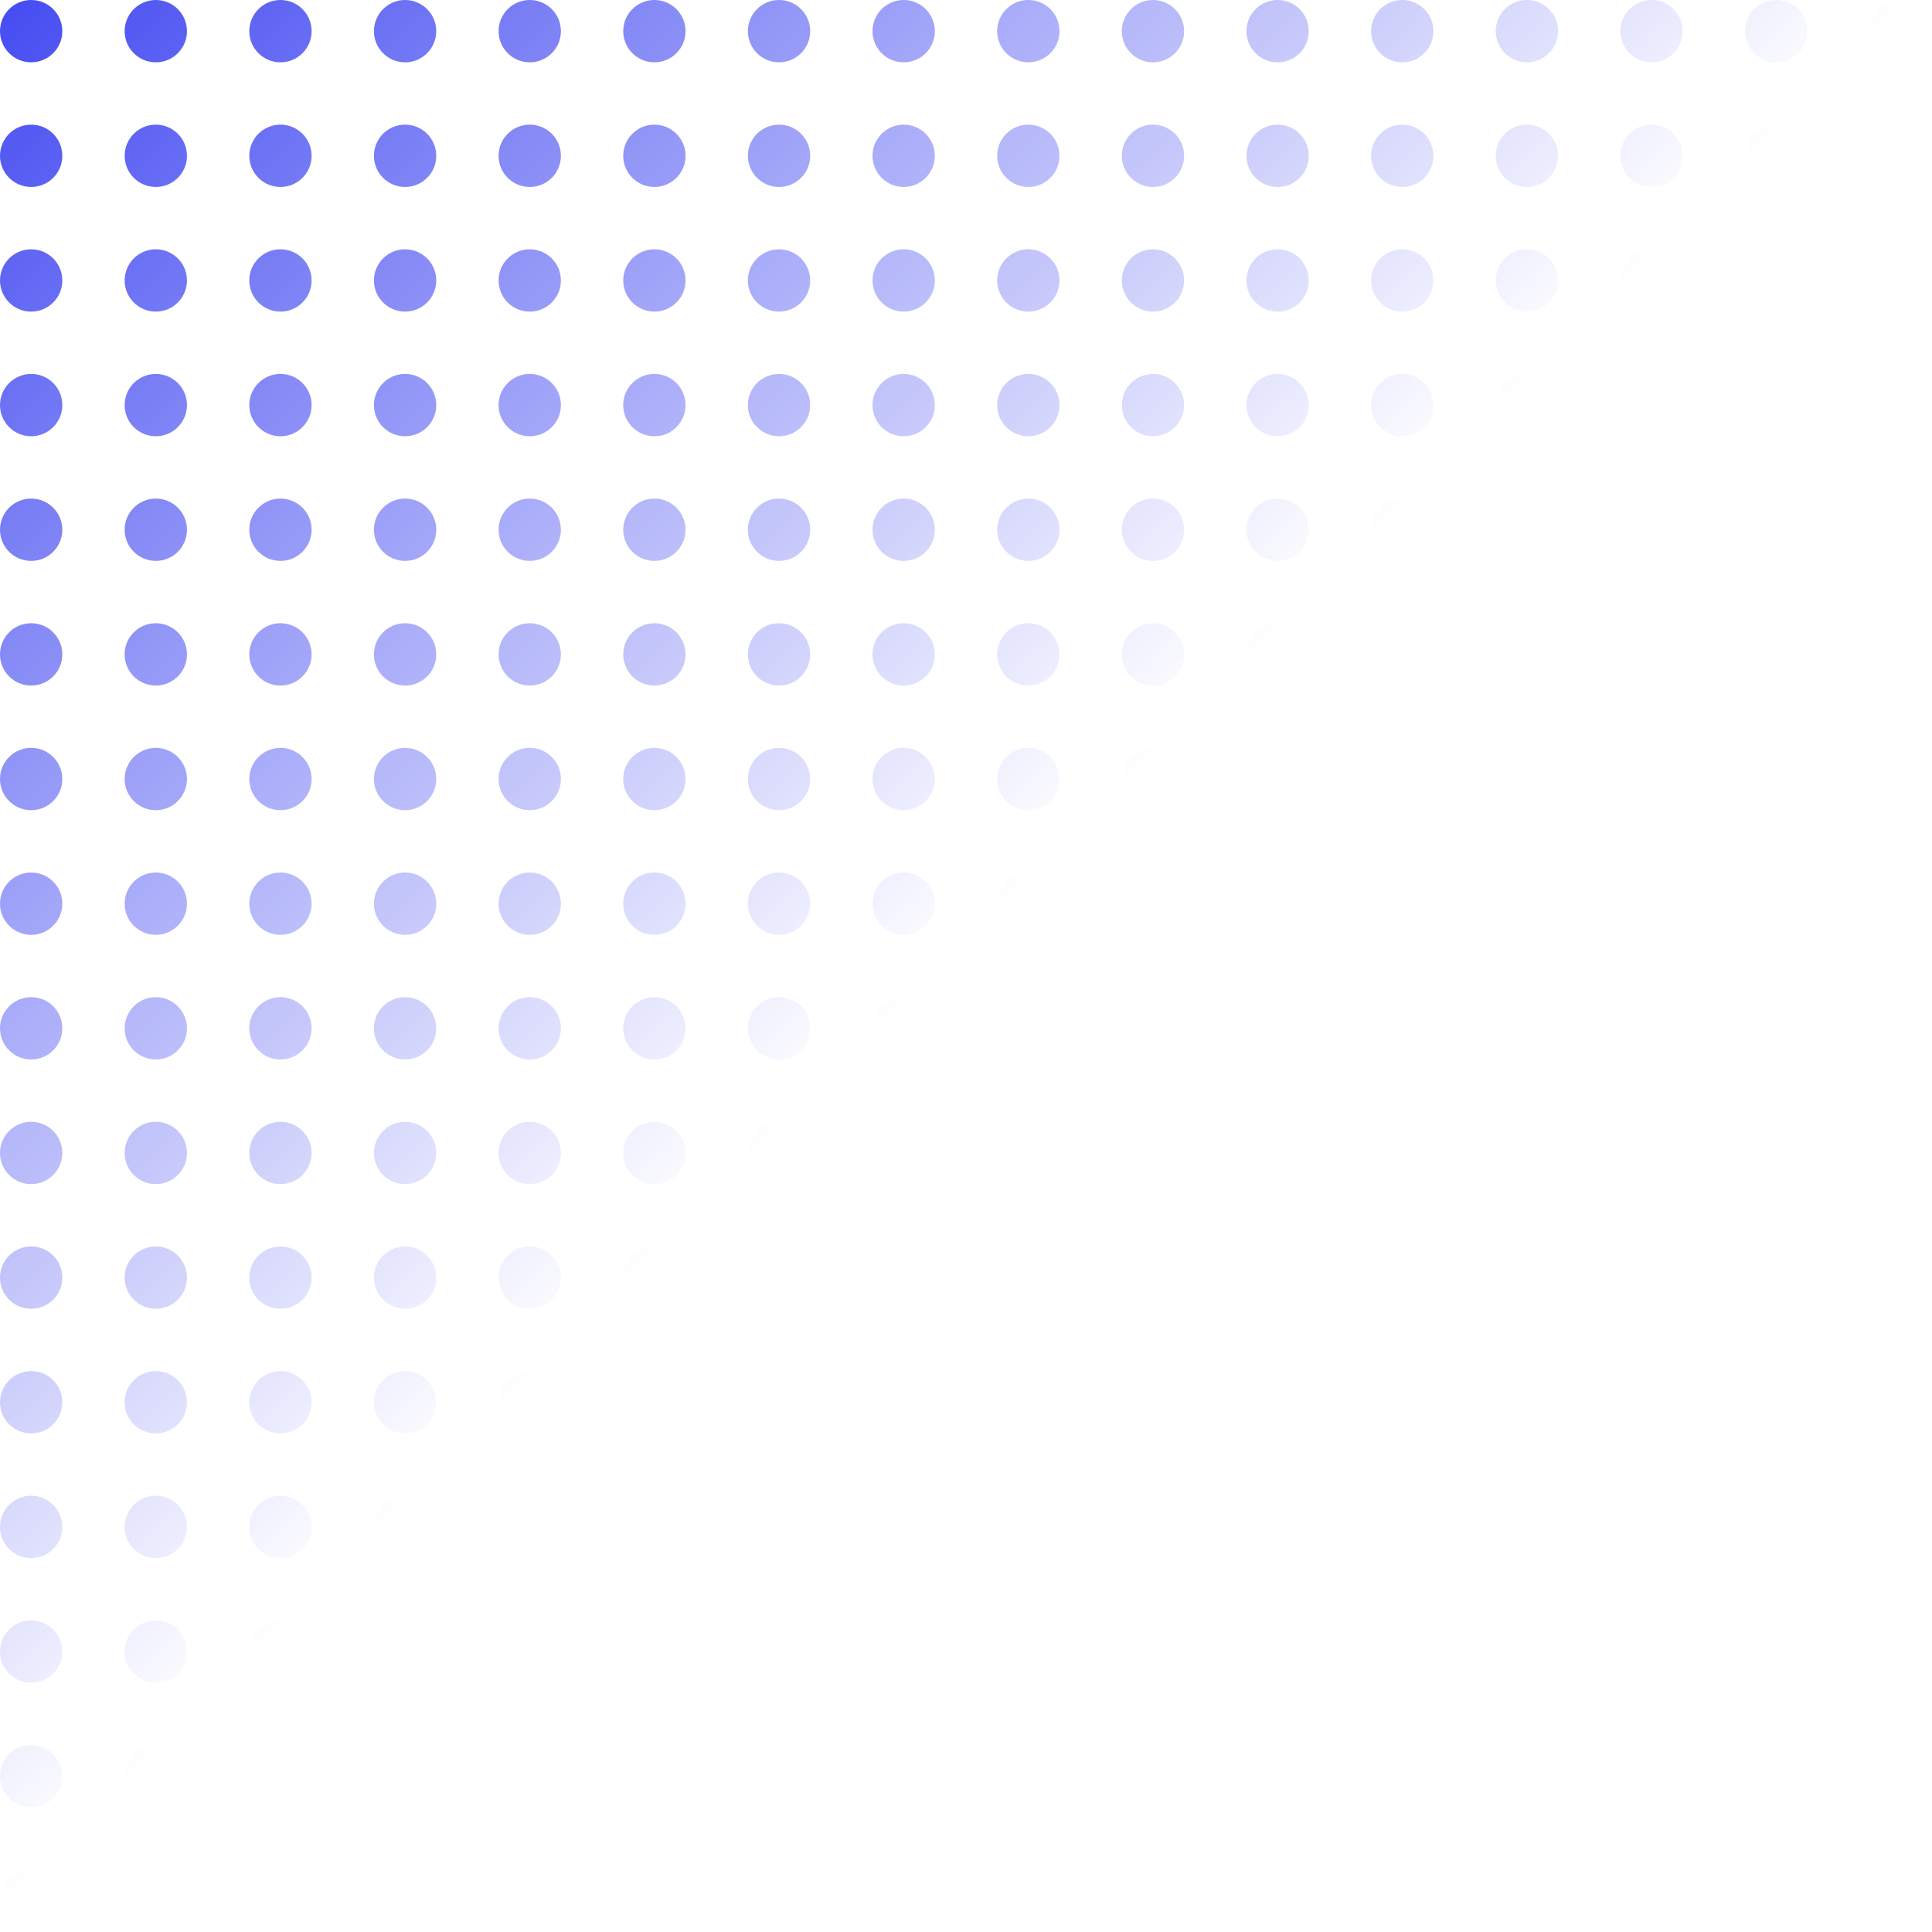 <svg width="310" height="310" viewBox="0 0 310 310" fill="none" xmlns="http://www.w3.org/2000/svg">
<path d="M10 5C10 7.761 7.761 10 5 10C2.239 10 0 7.761 0 5C0 2.239 2.239 0 5 0C7.761 0 10 2.239 10 5Z" fill="url(#paint0_linear_554_277)"/>
<path d="M10 25C10 27.761 7.761 30 5 30C2.239 30 0 27.761 0 25C0 22.239 2.239 20 5 20C7.761 20 10 22.239 10 25Z" fill="url(#paint1_linear_554_277)"/>
<path d="M10 45C10 47.761 7.761 50 5 50C2.239 50 0 47.761 0 45C0 42.239 2.239 40 5 40C7.761 40 10 42.239 10 45Z" fill="url(#paint2_linear_554_277)"/>
<path d="M10 65C10 67.761 7.761 70 5 70C2.239 70 0 67.761 0 65C0 62.239 2.239 60 5 60C7.761 60 10 62.239 10 65Z" fill="url(#paint3_linear_554_277)"/>
<path d="M10 85C10 87.761 7.761 90 5 90C2.239 90 0 87.761 0 85C0 82.239 2.239 80 5 80C7.761 80 10 82.239 10 85Z" fill="url(#paint4_linear_554_277)"/>
<path d="M10 105C10 107.761 7.761 110 5 110C2.239 110 0 107.761 0 105C0 102.239 2.239 100 5 100C7.761 100 10 102.239 10 105Z" fill="url(#paint5_linear_554_277)"/>
<path d="M10 125C10 127.761 7.761 130 5 130C2.239 130 0 127.761 0 125C0 122.239 2.239 120 5 120C7.761 120 10 122.239 10 125Z" fill="url(#paint6_linear_554_277)"/>
<path d="M10 145C10 147.761 7.761 150 5 150C2.239 150 0 147.761 0 145C0 142.239 2.239 140 5 140C7.761 140 10 142.239 10 145Z" fill="url(#paint7_linear_554_277)"/>
<path d="M10 165C10 167.761 7.761 170 5 170C2.239 170 0 167.761 0 165C0 162.239 2.239 160 5 160C7.761 160 10 162.239 10 165Z" fill="url(#paint8_linear_554_277)"/>
<path d="M10 185C10 187.761 7.761 190 5 190C2.239 190 0 187.761 0 185C0 182.239 2.239 180 5 180C7.761 180 10 182.239 10 185Z" fill="url(#paint9_linear_554_277)"/>
<path d="M10 205C10 207.761 7.761 210 5 210C2.239 210 0 207.761 0 205C0 202.239 2.239 200 5 200C7.761 200 10 202.239 10 205Z" fill="url(#paint10_linear_554_277)"/>
<path d="M10 225C10 227.761 7.761 230 5 230C2.239 230 0 227.761 0 225C0 222.239 2.239 220 5 220C7.761 220 10 222.239 10 225Z" fill="url(#paint11_linear_554_277)"/>
<path d="M10 245C10 247.761 7.761 250 5 250C2.239 250 0 247.761 0 245C0 242.239 2.239 240 5 240C7.761 240 10 242.239 10 245Z" fill="url(#paint12_linear_554_277)"/>
<path d="M10 265C10 267.761 7.761 270 5 270C2.239 270 0 267.761 0 265C0 262.239 2.239 260 5 260C7.761 260 10 262.239 10 265Z" fill="url(#paint13_linear_554_277)"/>
<path d="M10 285C10 287.761 7.761 290 5 290C2.239 290 0 287.761 0 285C0 282.239 2.239 280 5 280C7.761 280 10 282.239 10 285Z" fill="url(#paint14_linear_554_277)"/>
<path d="M10 305C10 307.761 7.761 310 5 310C2.239 310 0 307.761 0 305C0 302.239 2.239 300 5 300C7.761 300 10 302.239 10 305Z" fill="url(#paint15_linear_554_277)"/>
<path d="M170 5C170 7.761 167.761 10 165 10C162.239 10 160 7.761 160 5C160 2.239 162.239 0 165 0C167.761 0 170 2.239 170 5Z" fill="url(#paint16_linear_554_277)"/>
<path d="M170 25C170 27.761 167.761 30 165 30C162.239 30 160 27.761 160 25C160 22.239 162.239 20 165 20C167.761 20 170 22.239 170 25Z" fill="url(#paint17_linear_554_277)"/>
<path d="M170 45C170 47.761 167.761 50 165 50C162.239 50 160 47.761 160 45C160 42.239 162.239 40 165 40C167.761 40 170 42.239 170 45Z" fill="url(#paint18_linear_554_277)"/>
<path d="M170 65C170 67.761 167.761 70 165 70C162.239 70 160 67.761 160 65C160 62.239 162.239 60 165 60C167.761 60 170 62.239 170 65Z" fill="url(#paint19_linear_554_277)"/>
<path d="M170 85C170 87.761 167.761 90 165 90C162.239 90 160 87.761 160 85C160 82.239 162.239 80 165 80C167.761 80 170 82.239 170 85Z" fill="url(#paint20_linear_554_277)"/>
<path d="M170 105C170 107.761 167.761 110 165 110C162.239 110 160 107.761 160 105C160 102.239 162.239 100 165 100C167.761 100 170 102.239 170 105Z" fill="url(#paint21_linear_554_277)"/>
<path d="M170 125C170 127.761 167.761 130 165 130C162.239 130 160 127.761 160 125C160 122.239 162.239 120 165 120C167.761 120 170 122.239 170 125Z" fill="url(#paint22_linear_554_277)"/>
<path d="M170 145C170 147.761 167.761 150 165 150C162.239 150 160 147.761 160 145C160 142.239 162.239 140 165 140C167.761 140 170 142.239 170 145Z" fill="url(#paint23_linear_554_277)"/>
<path d="M90 5C90 7.761 87.761 10 85 10C82.239 10 80 7.761 80 5C80 2.239 82.239 0 85 0C87.761 0 90 2.239 90 5Z" fill="url(#paint24_linear_554_277)"/>
<path d="M90 25C90 27.761 87.761 30 85 30C82.239 30 80 27.761 80 25C80 22.239 82.239 20 85 20C87.761 20 90 22.239 90 25Z" fill="url(#paint25_linear_554_277)"/>
<path d="M90 45C90 47.761 87.761 50 85 50C82.239 50 80 47.761 80 45C80 42.239 82.239 40 85 40C87.761 40 90 42.239 90 45Z" fill="url(#paint26_linear_554_277)"/>
<path d="M90 65C90 67.761 87.761 70 85 70C82.239 70 80 67.761 80 65C80 62.239 82.239 60 85 60C87.761 60 90 62.239 90 65Z" fill="url(#paint27_linear_554_277)"/>
<path d="M90 85C90 87.761 87.761 90 85 90C82.239 90 80 87.761 80 85C80 82.239 82.239 80 85 80C87.761 80 90 82.239 90 85Z" fill="url(#paint28_linear_554_277)"/>
<path d="M90 105C90 107.761 87.761 110 85 110C82.239 110 80 107.761 80 105C80 102.239 82.239 100 85 100C87.761 100 90 102.239 90 105Z" fill="url(#paint29_linear_554_277)"/>
<path d="M90 125C90 127.761 87.761 130 85 130C82.239 130 80 127.761 80 125C80 122.239 82.239 120 85 120C87.761 120 90 122.239 90 125Z" fill="url(#paint30_linear_554_277)"/>
<path d="M90 165C90 167.761 87.761 170 85 170C82.239 170 80 167.761 80 165C80 162.239 82.239 160 85 160C87.761 160 90 162.239 90 165Z" fill="url(#paint31_linear_554_277)"/>
<path d="M90 145C90 147.761 87.761 150 85 150C82.239 150 80 147.761 80 145C80 142.239 82.239 140 85 140C87.761 140 90 142.239 90 145Z" fill="url(#paint32_linear_554_277)"/>
<path d="M90 185C90 187.761 87.761 190 85 190C82.239 190 80 187.761 80 185C80 182.239 82.239 180 85 180C87.761 180 90 182.239 90 185Z" fill="url(#paint33_linear_554_277)"/>
<path d="M90 205C90 207.761 87.761 210 85 210C82.239 210 80 207.761 80 205C80 202.239 82.239 200 85 200C87.761 200 90 202.239 90 205Z" fill="url(#paint34_linear_554_277)"/>
<path d="M90 225C90 227.761 87.761 230 85 230C82.239 230 80 227.761 80 225C80 222.239 82.239 220 85 220C87.761 220 90 222.239 90 225Z" fill="url(#paint35_linear_554_277)"/>
<path d="M250 5C250 7.761 247.761 10 245 10C242.239 10 240 7.761 240 5C240 2.239 242.239 0 245 0C247.761 0 250 2.239 250 5Z" fill="url(#paint36_linear_554_277)"/>
<path d="M250 25C250 27.761 247.761 30 245 30C242.239 30 240 27.761 240 25C240 22.239 242.239 20 245 20C247.761 20 250 22.239 250 25Z" fill="url(#paint37_linear_554_277)"/>
<path d="M250 45C250 47.761 247.761 50 245 50C242.239 50 240 47.761 240 45C240 42.239 242.239 40 245 40C247.761 40 250 42.239 250 45Z" fill="url(#paint38_linear_554_277)"/>
<path d="M250 65C250 67.761 247.761 70 245 70C242.239 70 240 67.761 240 65C240 62.239 242.239 60 245 60C247.761 60 250 62.239 250 65Z" fill="url(#paint39_linear_554_277)"/>
<path d="M50 5C50 7.761 47.761 10 45 10C42.239 10 40 7.761 40 5C40 2.239 42.239 0 45 0C47.761 0 50 2.239 50 5Z" fill="url(#paint40_linear_554_277)"/>
<path d="M50 25C50 27.761 47.761 30 45 30C42.239 30 40 27.761 40 25C40 22.239 42.239 20 45 20C47.761 20 50 22.239 50 25Z" fill="url(#paint41_linear_554_277)"/>
<path d="M50 45C50 47.761 47.761 50 45 50C42.239 50 40 47.761 40 45C40 42.239 42.239 40 45 40C47.761 40 50 42.239 50 45Z" fill="url(#paint42_linear_554_277)"/>
<path d="M50 65C50 67.761 47.761 70 45 70C42.239 70 40 67.761 40 65C40 62.239 42.239 60 45 60C47.761 60 50 62.239 50 65Z" fill="url(#paint43_linear_554_277)"/>
<path d="M50 85C50 87.761 47.761 90 45 90C42.239 90 40 87.761 40 85C40 82.239 42.239 80 45 80C47.761 80 50 82.239 50 85Z" fill="url(#paint44_linear_554_277)"/>
<path d="M50 105C50 107.761 47.761 110 45 110C42.239 110 40 107.761 40 105C40 102.239 42.239 100 45 100C47.761 100 50 102.239 50 105Z" fill="url(#paint45_linear_554_277)"/>
<path d="M50 165C50 167.761 47.761 170 45 170C42.239 170 40 167.761 40 165C40 162.239 42.239 160 45 160C47.761 160 50 162.239 50 165Z" fill="url(#paint46_linear_554_277)"/>
<path d="M50 125C50 127.761 47.761 130 45 130C42.239 130 40 127.761 40 125C40 122.239 42.239 120 45 120C47.761 120 50 122.239 50 125Z" fill="url(#paint47_linear_554_277)"/>
<path d="M50 145C50 147.761 47.761 150 45 150C42.239 150 40 147.761 40 145C40 142.239 42.239 140 45 140C47.761 140 50 142.239 50 145Z" fill="url(#paint48_linear_554_277)"/>
<path d="M50 185C50 187.761 47.761 190 45 190C42.239 190 40 187.761 40 185C40 182.239 42.239 180 45 180C47.761 180 50 182.239 50 185Z" fill="url(#paint49_linear_554_277)"/>
<path d="M50 205C50 207.761 47.761 210 45 210C42.239 210 40 207.761 40 205C40 202.239 42.239 200 45 200C47.761 200 50 202.239 50 205Z" fill="url(#paint50_linear_554_277)"/>
<path d="M50 225C50 227.761 47.761 230 45 230C42.239 230 40 227.761 40 225C40 222.239 42.239 220 45 220C47.761 220 50 222.239 50 225Z" fill="url(#paint51_linear_554_277)"/>
<path d="M50 245C50 247.761 47.761 250 45 250C42.239 250 40 247.761 40 245C40 242.239 42.239 240 45 240C47.761 240 50 242.239 50 245Z" fill="url(#paint52_linear_554_277)"/>
<path d="M50 265C50 267.761 47.761 270 45 270C42.239 270 40 267.761 40 265C40 262.239 42.239 260 45 260C47.761 260 50 262.239 50 265Z" fill="url(#paint53_linear_554_277)"/>
<path d="M210 5C210 7.761 207.761 10 205 10C202.239 10 200 7.761 200 5C200 2.239 202.239 0 205 0C207.761 0 210 2.239 210 5Z" fill="url(#paint54_linear_554_277)"/>
<path d="M210 25C210 27.761 207.761 30 205 30C202.239 30 200 27.761 200 25C200 22.239 202.239 20 205 20C207.761 20 210 22.239 210 25Z" fill="url(#paint55_linear_554_277)"/>
<path d="M210 45C210 47.761 207.761 50 205 50C202.239 50 200 47.761 200 45C200 42.239 202.239 40 205 40C207.761 40 210 42.239 210 45Z" fill="url(#paint56_linear_554_277)"/>
<path d="M210 65C210 67.761 207.761 70 205 70C202.239 70 200 67.761 200 65C200 62.239 202.239 60 205 60C207.761 60 210 62.239 210 65Z" fill="url(#paint57_linear_554_277)"/>
<path d="M210 85C210 87.761 207.761 90 205 90C202.239 90 200 87.761 200 85C200 82.239 202.239 80 205 80C207.761 80 210 82.239 210 85Z" fill="url(#paint58_linear_554_277)"/>
<path d="M210 105C210 107.761 207.761 110 205 110C202.239 110 200 107.761 200 105C200 102.239 202.239 100 205 100C207.761 100 210 102.239 210 105Z" fill="url(#paint59_linear_554_277)"/>
<path d="M130 5C130 7.761 127.761 10 125 10C122.239 10 120 7.761 120 5C120 2.239 122.239 0 125 0C127.761 0 130 2.239 130 5Z" fill="url(#paint60_linear_554_277)"/>
<path d="M130 25C130 27.761 127.761 30 125 30C122.239 30 120 27.761 120 25C120 22.239 122.239 20 125 20C127.761 20 130 22.239 130 25Z" fill="url(#paint61_linear_554_277)"/>
<path d="M130 45C130 47.761 127.761 50 125 50C122.239 50 120 47.761 120 45C120 42.239 122.239 40 125 40C127.761 40 130 42.239 130 45Z" fill="url(#paint62_linear_554_277)"/>
<path d="M130 65C130 67.761 127.761 70 125 70C122.239 70 120 67.761 120 65C120 62.239 122.239 60 125 60C127.761 60 130 62.239 130 65Z" fill="url(#paint63_linear_554_277)"/>
<path d="M130 85C130 87.761 127.761 90 125 90C122.239 90 120 87.761 120 85C120 82.239 122.239 80 125 80C127.761 80 130 82.239 130 85Z" fill="url(#paint64_linear_554_277)"/>
<path d="M130 165C130 167.761 127.761 170 125 170C122.239 170 120 167.761 120 165C120 162.239 122.239 160 125 160C127.761 160 130 162.239 130 165Z" fill="url(#paint65_linear_554_277)"/>
<path d="M130 105C130 107.761 127.761 110 125 110C122.239 110 120 107.761 120 105C120 102.239 122.239 100 125 100C127.761 100 130 102.239 130 105Z" fill="url(#paint66_linear_554_277)"/>
<path d="M130 125C130 127.761 127.761 130 125 130C122.239 130 120 127.761 120 125C120 122.239 122.239 120 125 120C127.761 120 130 122.239 130 125Z" fill="url(#paint67_linear_554_277)"/>
<path d="M130 145C130 147.761 127.761 150 125 150C122.239 150 120 147.761 120 145C120 142.239 122.239 140 125 140C127.761 140 130 142.239 130 145Z" fill="url(#paint68_linear_554_277)"/>
<path d="M130 185C130 187.761 127.761 190 125 190C122.239 190 120 187.761 120 185C120 182.239 122.239 180 125 180C127.761 180 130 182.239 130 185Z" fill="url(#paint69_linear_554_277)"/>
<path d="M290 5C290 7.761 287.761 10 285 10C282.239 10 280 7.761 280 5C280 2.239 282.239 0 285 0C287.761 0 290 2.239 290 5Z" fill="url(#paint70_linear_554_277)"/>
<path d="M290 25C290 27.761 287.761 30 285 30C282.239 30 280 27.761 280 25C280 22.239 282.239 20 285 20C287.761 20 290 22.239 290 25Z" fill="url(#paint71_linear_554_277)"/>
<path d="M30 5C30 7.761 27.761 10 25 10C22.239 10 20 7.761 20 5C20 2.239 22.239 0 25 0C27.761 0 30 2.239 30 5Z" fill="url(#paint72_linear_554_277)"/>
<path d="M30 25C30 27.761 27.761 30 25 30C22.239 30 20 27.761 20 25C20 22.239 22.239 20 25 20C27.761 20 30 22.239 30 25Z" fill="url(#paint73_linear_554_277)"/>
<path d="M30 45C30 47.761 27.761 50 25 50C22.239 50 20 47.761 20 45C20 42.239 22.239 40 25 40C27.761 40 30 42.239 30 45Z" fill="url(#paint74_linear_554_277)"/>
<path d="M30 65C30 67.761 27.761 70 25 70C22.239 70 20 67.761 20 65C20 62.239 22.239 60 25 60C27.761 60 30 62.239 30 65Z" fill="url(#paint75_linear_554_277)"/>
<path d="M30 165C30 167.761 27.761 170 25 170C22.239 170 20 167.761 20 165C20 162.239 22.239 160 25 160C27.761 160 30 162.239 30 165Z" fill="url(#paint76_linear_554_277)"/>
<path d="M30 85C30 87.761 27.761 90 25 90C22.239 90 20 87.761 20 85C20 82.239 22.239 80 25 80C27.761 80 30 82.239 30 85Z" fill="url(#paint77_linear_554_277)"/>
<path d="M30 105C30 107.761 27.761 110 25 110C22.239 110 20 107.761 20 105C20 102.239 22.239 100 25 100C27.761 100 30 102.239 30 105Z" fill="url(#paint78_linear_554_277)"/>
<path d="M30 125C30 127.761 27.761 130 25 130C22.239 130 20 127.761 20 125C20 122.239 22.239 120 25 120C27.761 120 30 122.239 30 125Z" fill="url(#paint79_linear_554_277)"/>
<path d="M30 145C30 147.761 27.761 150 25 150C22.239 150 20 147.761 20 145C20 142.239 22.239 140 25 140C27.761 140 30 142.239 30 145Z" fill="url(#paint80_linear_554_277)"/>
<path d="M30 185C30 187.761 27.761 190 25 190C22.239 190 20 187.761 20 185C20 182.239 22.239 180 25 180C27.761 180 30 182.239 30 185Z" fill="url(#paint81_linear_554_277)"/>
<path d="M30 205C30 207.761 27.761 210 25 210C22.239 210 20 207.761 20 205C20 202.239 22.239 200 25 200C27.761 200 30 202.239 30 205Z" fill="url(#paint82_linear_554_277)"/>
<path d="M30 225C30 227.761 27.761 230 25 230C22.239 230 20 227.761 20 225C20 222.239 22.239 220 25 220C27.761 220 30 222.239 30 225Z" fill="url(#paint83_linear_554_277)"/>
<path d="M30 245C30 247.761 27.761 250 25 250C22.239 250 20 247.761 20 245C20 242.239 22.239 240 25 240C27.761 240 30 242.239 30 245Z" fill="url(#paint84_linear_554_277)"/>
<path d="M30 265C30 267.761 27.761 270 25 270C22.239 270 20 267.761 20 265C20 262.239 22.239 260 25 260C27.761 260 30 262.239 30 265Z" fill="url(#paint85_linear_554_277)"/>
<path d="M30 285C30 287.761 27.761 290 25 290C22.239 290 20 287.761 20 285C20 282.239 22.239 280 25 280C27.761 280 30 282.239 30 285Z" fill="url(#paint86_linear_554_277)"/>
<path d="M190 5C190 7.761 187.761 10 185 10C182.239 10 180 7.761 180 5C180 2.239 182.239 0 185 0C187.761 0 190 2.239 190 5Z" fill="url(#paint87_linear_554_277)"/>
<path d="M190 25C190 27.761 187.761 30 185 30C182.239 30 180 27.761 180 25C180 22.239 182.239 20 185 20C187.761 20 190 22.239 190 25Z" fill="url(#paint88_linear_554_277)"/>
<path d="M190 45C190 47.761 187.761 50 185 50C182.239 50 180 47.761 180 45C180 42.239 182.239 40 185 40C187.761 40 190 42.239 190 45Z" fill="url(#paint89_linear_554_277)"/>
<path d="M190 65C190 67.761 187.761 70 185 70C182.239 70 180 67.761 180 65C180 62.239 182.239 60 185 60C187.761 60 190 62.239 190 65Z" fill="url(#paint90_linear_554_277)"/>
<path d="M190 85C190 87.761 187.761 90 185 90C182.239 90 180 87.761 180 85C180 82.239 182.239 80 185 80C187.761 80 190 82.239 190 85Z" fill="url(#paint91_linear_554_277)"/>
<path d="M190 105C190 107.761 187.761 110 185 110C182.239 110 180 107.761 180 105C180 102.239 182.239 100 185 100C187.761 100 190 102.239 190 105Z" fill="url(#paint92_linear_554_277)"/>
<path d="M190 125C190 127.761 187.761 130 185 130C182.239 130 180 127.761 180 125C180 122.239 182.239 120 185 120C187.761 120 190 122.239 190 125Z" fill="url(#paint93_linear_554_277)"/>
<path d="M110 5C110 7.761 107.761 10 105 10C102.239 10 100 7.761 100 5C100 2.239 102.239 0 105 0C107.761 0 110 2.239 110 5Z" fill="url(#paint94_linear_554_277)"/>
<path d="M110 25C110 27.761 107.761 30 105 30C102.239 30 100 27.761 100 25C100 22.239 102.239 20 105 20C107.761 20 110 22.239 110 25Z" fill="url(#paint95_linear_554_277)"/>
<path d="M110 45C110 47.761 107.761 50 105 50C102.239 50 100 47.761 100 45C100 42.239 102.239 40 105 40C107.761 40 110 42.239 110 45Z" fill="url(#paint96_linear_554_277)"/>
<path d="M110 165C110 167.761 107.761 170 105 170C102.239 170 100 167.761 100 165C100 162.239 102.239 160 105 160C107.761 160 110 162.239 110 165Z" fill="url(#paint97_linear_554_277)"/>
<path d="M110 65C110 67.761 107.761 70 105 70C102.239 70 100 67.761 100 65C100 62.239 102.239 60 105 60C107.761 60 110 62.239 110 65Z" fill="url(#paint98_linear_554_277)"/>
<path d="M110 85C110 87.761 107.761 90 105 90C102.239 90 100 87.761 100 85C100 82.239 102.239 80 105 80C107.761 80 110 82.239 110 85Z" fill="url(#paint99_linear_554_277)"/>
<path d="M110 105C110 107.761 107.761 110 105 110C102.239 110 100 107.761 100 105C100 102.239 102.239 100 105 100C107.761 100 110 102.239 110 105Z" fill="url(#paint100_linear_554_277)"/>
<path d="M110 125C110 127.761 107.761 130 105 130C102.239 130 100 127.761 100 125C100 122.239 102.239 120 105 120C107.761 120 110 122.239 110 125Z" fill="url(#paint101_linear_554_277)"/>
<path d="M110 145C110 147.761 107.761 150 105 150C102.239 150 100 147.761 100 145C100 142.239 102.239 140 105 140C107.761 140 110 142.239 110 145Z" fill="url(#paint102_linear_554_277)"/>
<path d="M110 185C110 187.761 107.761 190 105 190C102.239 190 100 187.761 100 185C100 182.239 102.239 180 105 180C107.761 180 110 182.239 110 185Z" fill="url(#paint103_linear_554_277)"/>
<path d="M110 205C110 207.761 107.761 210 105 210C102.239 210 100 207.761 100 205C100 202.239 102.239 200 105 200C107.761 200 110 202.239 110 205Z" fill="url(#paint104_linear_554_277)"/>
<path d="M270 5C270 7.761 267.761 10 265 10C262.239 10 260 7.761 260 5C260 2.239 262.239 0 265 0C267.761 0 270 2.239 270 5Z" fill="url(#paint105_linear_554_277)"/>
<path d="M270 25C270 27.761 267.761 30 265 30C262.239 30 260 27.761 260 25C260 22.239 262.239 20 265 20C267.761 20 270 22.239 270 25Z" fill="url(#paint106_linear_554_277)"/>
<path d="M270 45C270 47.761 267.761 50 265 50C262.239 50 260 47.761 260 45C260 42.239 262.239 40 265 40C267.761 40 270 42.239 270 45Z" fill="url(#paint107_linear_554_277)"/>
<path d="M70 5C70 7.761 67.761 10 65 10C62.239 10 60 7.761 60 5C60 2.239 62.239 0 65 0C67.761 0 70 2.239 70 5Z" fill="url(#paint108_linear_554_277)"/>
<path d="M70 25C70 27.761 67.761 30 65 30C62.239 30 60 27.761 60 25C60 22.239 62.239 20 65 20C67.761 20 70 22.239 70 25Z" fill="url(#paint109_linear_554_277)"/>
<path d="M70 165C70 167.761 67.761 170 65 170C62.239 170 60 167.761 60 165C60 162.239 62.239 160 65 160C67.761 160 70 162.239 70 165Z" fill="url(#paint110_linear_554_277)"/>
<path d="M70 45C70 47.761 67.761 50 65 50C62.239 50 60 47.761 60 45C60 42.239 62.239 40 65 40C67.761 40 70 42.239 70 45Z" fill="url(#paint111_linear_554_277)"/>
<path d="M70 65C70 67.761 67.761 70 65 70C62.239 70 60 67.761 60 65C60 62.239 62.239 60 65 60C67.761 60 70 62.239 70 65Z" fill="url(#paint112_linear_554_277)"/>
<path d="M70 85C70 87.761 67.761 90 65 90C62.239 90 60 87.761 60 85C60 82.239 62.239 80 65 80C67.761 80 70 82.239 70 85Z" fill="url(#paint113_linear_554_277)"/>
<path d="M70 105C70 107.761 67.761 110 65 110C62.239 110 60 107.761 60 105C60 102.239 62.239 100 65 100C67.761 100 70 102.239 70 105Z" fill="url(#paint114_linear_554_277)"/>
<path d="M70 125C70 127.761 67.761 130 65 130C62.239 130 60 127.761 60 125C60 122.239 62.239 120 65 120C67.761 120 70 122.239 70 125Z" fill="url(#paint115_linear_554_277)"/>
<path d="M70 145C70 147.761 67.761 150 65 150C62.239 150 60 147.761 60 145C60 142.239 62.239 140 65 140C67.761 140 70 142.239 70 145Z" fill="url(#paint116_linear_554_277)"/>
<path d="M70 185C70 187.761 67.761 190 65 190C62.239 190 60 187.761 60 185C60 182.239 62.239 180 65 180C67.761 180 70 182.239 70 185Z" fill="url(#paint117_linear_554_277)"/>
<path d="M70 205C70 207.761 67.761 210 65 210C62.239 210 60 207.761 60 205C60 202.239 62.239 200 65 200C67.761 200 70 202.239 70 205Z" fill="url(#paint118_linear_554_277)"/>
<path d="M70 225C70 227.761 67.761 230 65 230C62.239 230 60 227.761 60 225C60 222.239 62.239 220 65 220C67.761 220 70 222.239 70 225Z" fill="url(#paint119_linear_554_277)"/>
<path d="M70 245C70 247.761 67.761 250 65 250C62.239 250 60 247.761 60 245C60 242.239 62.239 240 65 240C67.761 240 70 242.239 70 245Z" fill="url(#paint120_linear_554_277)"/>
<path d="M230 5C230 7.761 227.761 10 225 10C222.239 10 220 7.761 220 5C220 2.239 222.239 0 225 0C227.761 0 230 2.239 230 5Z" fill="url(#paint121_linear_554_277)"/>
<path d="M230 25C230 27.761 227.761 30 225 30C222.239 30 220 27.761 220 25C220 22.239 222.239 20 225 20C227.761 20 230 22.239 230 25Z" fill="url(#paint122_linear_554_277)"/>
<path d="M230 45C230 47.761 227.761 50 225 50C222.239 50 220 47.761 220 45C220 42.239 222.239 40 225 40C227.761 40 230 42.239 230 45Z" fill="url(#paint123_linear_554_277)"/>
<path d="M230 65C230 67.761 227.761 70 225 70C222.239 70 220 67.761 220 65C220 62.239 222.239 60 225 60C227.761 60 230 62.239 230 65Z" fill="url(#paint124_linear_554_277)"/>
<path d="M230 85C230 87.761 227.761 90 225 90C222.239 90 220 87.761 220 85C220 82.239 222.239 80 225 80C227.761 80 230 82.239 230 85Z" fill="url(#paint125_linear_554_277)"/>
<path d="M150 5C150 7.761 147.761 10 145 10C142.239 10 140 7.761 140 5C140 2.239 142.239 0 145 0C147.761 0 150 2.239 150 5Z" fill="url(#paint126_linear_554_277)"/>
<path d="M150 25C150 27.761 147.761 30 145 30C142.239 30 140 27.761 140 25C140 22.239 142.239 20 145 20C147.761 20 150 22.239 150 25Z" fill="url(#paint127_linear_554_277)"/>
<path d="M150 45C150 47.761 147.761 50 145 50C142.239 50 140 47.761 140 45C140 42.239 142.239 40 145 40C147.761 40 150 42.239 150 45Z" fill="url(#paint128_linear_554_277)"/>
<path d="M150 65C150 67.761 147.761 70 145 70C142.239 70 140 67.761 140 65C140 62.239 142.239 60 145 60C147.761 60 150 62.239 150 65Z" fill="url(#paint129_linear_554_277)"/>
<path d="M150 85C150 87.761 147.761 90 145 90C142.239 90 140 87.761 140 85C140 82.239 142.239 80 145 80C147.761 80 150 82.239 150 85Z" fill="url(#paint130_linear_554_277)"/>
<path d="M150 105C150 107.761 147.761 110 145 110C142.239 110 140 107.761 140 105C140 102.239 142.239 100 145 100C147.761 100 150 102.239 150 105Z" fill="url(#paint131_linear_554_277)"/>
<path d="M150 125C150 127.761 147.761 130 145 130C142.239 130 140 127.761 140 125C140 122.239 142.239 120 145 120C147.761 120 150 122.239 150 125Z" fill="url(#paint132_linear_554_277)"/>
<path d="M150 145C150 147.761 147.761 150 145 150C142.239 150 140 147.761 140 145C140 142.239 142.239 140 145 140C147.761 140 150 142.239 150 145Z" fill="url(#paint133_linear_554_277)"/>
<path d="M150 165C150 167.761 147.761 170 145 170C142.239 170 140 167.761 140 165C140 162.239 142.239 160 145 160C147.761 160 150 162.239 150 165Z" fill="url(#paint134_linear_554_277)"/>
<path d="M310 5C310 7.761 307.761 10 305 10C302.239 10 300 7.761 300 5C300 2.239 302.239 0 305 0C307.761 0 310 2.239 310 5Z" fill="url(#paint135_linear_554_277)"/>
<defs>
<linearGradient id="paint0_linear_554_277" x1="0" y1="0" x2="310" y2="310" gradientUnits="userSpaceOnUse">
<stop stop-color="#454CF1"/>
<stop offset="0.495" stop-color="#454CF1" stop-opacity="0"/>
</linearGradient>
<linearGradient id="paint1_linear_554_277" x1="0" y1="0" x2="310" y2="310" gradientUnits="userSpaceOnUse">
<stop stop-color="#454CF1"/>
<stop offset="0.495" stop-color="#454CF1" stop-opacity="0"/>
</linearGradient>
<linearGradient id="paint2_linear_554_277" x1="0" y1="0" x2="310" y2="310" gradientUnits="userSpaceOnUse">
<stop stop-color="#454CF1"/>
<stop offset="0.495" stop-color="#454CF1" stop-opacity="0"/>
</linearGradient>
<linearGradient id="paint3_linear_554_277" x1="0" y1="0" x2="310" y2="310" gradientUnits="userSpaceOnUse">
<stop stop-color="#454CF1"/>
<stop offset="0.495" stop-color="#454CF1" stop-opacity="0"/>
</linearGradient>
<linearGradient id="paint4_linear_554_277" x1="0" y1="0" x2="310" y2="310" gradientUnits="userSpaceOnUse">
<stop stop-color="#454CF1"/>
<stop offset="0.495" stop-color="#454CF1" stop-opacity="0"/>
</linearGradient>
<linearGradient id="paint5_linear_554_277" x1="0" y1="0" x2="310" y2="310" gradientUnits="userSpaceOnUse">
<stop stop-color="#454CF1"/>
<stop offset="0.495" stop-color="#454CF1" stop-opacity="0"/>
</linearGradient>
<linearGradient id="paint6_linear_554_277" x1="0" y1="0" x2="310" y2="310" gradientUnits="userSpaceOnUse">
<stop stop-color="#454CF1"/>
<stop offset="0.495" stop-color="#454CF1" stop-opacity="0"/>
</linearGradient>
<linearGradient id="paint7_linear_554_277" x1="0" y1="0" x2="310" y2="310" gradientUnits="userSpaceOnUse">
<stop stop-color="#454CF1"/>
<stop offset="0.495" stop-color="#454CF1" stop-opacity="0"/>
</linearGradient>
<linearGradient id="paint8_linear_554_277" x1="0" y1="0" x2="310" y2="310" gradientUnits="userSpaceOnUse">
<stop stop-color="#454CF1"/>
<stop offset="0.495" stop-color="#454CF1" stop-opacity="0"/>
</linearGradient>
<linearGradient id="paint9_linear_554_277" x1="0" y1="0" x2="310" y2="310" gradientUnits="userSpaceOnUse">
<stop stop-color="#454CF1"/>
<stop offset="0.495" stop-color="#454CF1" stop-opacity="0"/>
</linearGradient>
<linearGradient id="paint10_linear_554_277" x1="0" y1="0" x2="310" y2="310" gradientUnits="userSpaceOnUse">
<stop stop-color="#454CF1"/>
<stop offset="0.495" stop-color="#454CF1" stop-opacity="0"/>
</linearGradient>
<linearGradient id="paint11_linear_554_277" x1="0" y1="0" x2="310" y2="310" gradientUnits="userSpaceOnUse">
<stop stop-color="#454CF1"/>
<stop offset="0.495" stop-color="#454CF1" stop-opacity="0"/>
</linearGradient>
<linearGradient id="paint12_linear_554_277" x1="0" y1="0" x2="310" y2="310" gradientUnits="userSpaceOnUse">
<stop stop-color="#454CF1"/>
<stop offset="0.495" stop-color="#454CF1" stop-opacity="0"/>
</linearGradient>
<linearGradient id="paint13_linear_554_277" x1="0" y1="0" x2="310" y2="310" gradientUnits="userSpaceOnUse">
<stop stop-color="#454CF1"/>
<stop offset="0.495" stop-color="#454CF1" stop-opacity="0"/>
</linearGradient>
<linearGradient id="paint14_linear_554_277" x1="0" y1="0" x2="310" y2="310" gradientUnits="userSpaceOnUse">
<stop stop-color="#454CF1"/>
<stop offset="0.495" stop-color="#454CF1" stop-opacity="0"/>
</linearGradient>
<linearGradient id="paint15_linear_554_277" x1="0" y1="0" x2="310" y2="310" gradientUnits="userSpaceOnUse">
<stop stop-color="#454CF1"/>
<stop offset="0.495" stop-color="#454CF1" stop-opacity="0"/>
</linearGradient>
<linearGradient id="paint16_linear_554_277" x1="0" y1="0" x2="310" y2="310" gradientUnits="userSpaceOnUse">
<stop stop-color="#454CF1"/>
<stop offset="0.495" stop-color="#454CF1" stop-opacity="0"/>
</linearGradient>
<linearGradient id="paint17_linear_554_277" x1="0" y1="0" x2="310" y2="310" gradientUnits="userSpaceOnUse">
<stop stop-color="#454CF1"/>
<stop offset="0.495" stop-color="#454CF1" stop-opacity="0"/>
</linearGradient>
<linearGradient id="paint18_linear_554_277" x1="0" y1="0" x2="310" y2="310" gradientUnits="userSpaceOnUse">
<stop stop-color="#454CF1"/>
<stop offset="0.495" stop-color="#454CF1" stop-opacity="0"/>
</linearGradient>
<linearGradient id="paint19_linear_554_277" x1="0" y1="0" x2="310" y2="310" gradientUnits="userSpaceOnUse">
<stop stop-color="#454CF1"/>
<stop offset="0.495" stop-color="#454CF1" stop-opacity="0"/>
</linearGradient>
<linearGradient id="paint20_linear_554_277" x1="0" y1="0" x2="310" y2="310" gradientUnits="userSpaceOnUse">
<stop stop-color="#454CF1"/>
<stop offset="0.495" stop-color="#454CF1" stop-opacity="0"/>
</linearGradient>
<linearGradient id="paint21_linear_554_277" x1="0" y1="0" x2="310" y2="310" gradientUnits="userSpaceOnUse">
<stop stop-color="#454CF1"/>
<stop offset="0.495" stop-color="#454CF1" stop-opacity="0"/>
</linearGradient>
<linearGradient id="paint22_linear_554_277" x1="0" y1="0" x2="310" y2="310" gradientUnits="userSpaceOnUse">
<stop stop-color="#454CF1"/>
<stop offset="0.495" stop-color="#454CF1" stop-opacity="0"/>
</linearGradient>
<linearGradient id="paint23_linear_554_277" x1="0" y1="0" x2="310" y2="310" gradientUnits="userSpaceOnUse">
<stop stop-color="#454CF1"/>
<stop offset="0.495" stop-color="#454CF1" stop-opacity="0"/>
</linearGradient>
<linearGradient id="paint24_linear_554_277" x1="0" y1="0" x2="310" y2="310" gradientUnits="userSpaceOnUse">
<stop stop-color="#454CF1"/>
<stop offset="0.495" stop-color="#454CF1" stop-opacity="0"/>
</linearGradient>
<linearGradient id="paint25_linear_554_277" x1="0" y1="0" x2="310" y2="310" gradientUnits="userSpaceOnUse">
<stop stop-color="#454CF1"/>
<stop offset="0.495" stop-color="#454CF1" stop-opacity="0"/>
</linearGradient>
<linearGradient id="paint26_linear_554_277" x1="0" y1="0" x2="310" y2="310" gradientUnits="userSpaceOnUse">
<stop stop-color="#454CF1"/>
<stop offset="0.495" stop-color="#454CF1" stop-opacity="0"/>
</linearGradient>
<linearGradient id="paint27_linear_554_277" x1="0" y1="0" x2="310" y2="310" gradientUnits="userSpaceOnUse">
<stop stop-color="#454CF1"/>
<stop offset="0.495" stop-color="#454CF1" stop-opacity="0"/>
</linearGradient>
<linearGradient id="paint28_linear_554_277" x1="0" y1="0" x2="310" y2="310" gradientUnits="userSpaceOnUse">
<stop stop-color="#454CF1"/>
<stop offset="0.495" stop-color="#454CF1" stop-opacity="0"/>
</linearGradient>
<linearGradient id="paint29_linear_554_277" x1="0" y1="0" x2="310" y2="310" gradientUnits="userSpaceOnUse">
<stop stop-color="#454CF1"/>
<stop offset="0.495" stop-color="#454CF1" stop-opacity="0"/>
</linearGradient>
<linearGradient id="paint30_linear_554_277" x1="0" y1="0" x2="310" y2="310" gradientUnits="userSpaceOnUse">
<stop stop-color="#454CF1"/>
<stop offset="0.495" stop-color="#454CF1" stop-opacity="0"/>
</linearGradient>
<linearGradient id="paint31_linear_554_277" x1="0" y1="0" x2="310" y2="310" gradientUnits="userSpaceOnUse">
<stop stop-color="#454CF1"/>
<stop offset="0.495" stop-color="#454CF1" stop-opacity="0"/>
</linearGradient>
<linearGradient id="paint32_linear_554_277" x1="0" y1="0" x2="310" y2="310" gradientUnits="userSpaceOnUse">
<stop stop-color="#454CF1"/>
<stop offset="0.495" stop-color="#454CF1" stop-opacity="0"/>
</linearGradient>
<linearGradient id="paint33_linear_554_277" x1="0" y1="0" x2="310" y2="310" gradientUnits="userSpaceOnUse">
<stop stop-color="#454CF1"/>
<stop offset="0.495" stop-color="#454CF1" stop-opacity="0"/>
</linearGradient>
<linearGradient id="paint34_linear_554_277" x1="0" y1="0" x2="310" y2="310" gradientUnits="userSpaceOnUse">
<stop stop-color="#454CF1"/>
<stop offset="0.495" stop-color="#454CF1" stop-opacity="0"/>
</linearGradient>
<linearGradient id="paint35_linear_554_277" x1="0" y1="0" x2="310" y2="310" gradientUnits="userSpaceOnUse">
<stop stop-color="#454CF1"/>
<stop offset="0.495" stop-color="#454CF1" stop-opacity="0"/>
</linearGradient>
<linearGradient id="paint36_linear_554_277" x1="0" y1="0" x2="310" y2="310" gradientUnits="userSpaceOnUse">
<stop stop-color="#454CF1"/>
<stop offset="0.495" stop-color="#454CF1" stop-opacity="0"/>
</linearGradient>
<linearGradient id="paint37_linear_554_277" x1="0" y1="0" x2="310" y2="310" gradientUnits="userSpaceOnUse">
<stop stop-color="#454CF1"/>
<stop offset="0.495" stop-color="#454CF1" stop-opacity="0"/>
</linearGradient>
<linearGradient id="paint38_linear_554_277" x1="0" y1="0" x2="310" y2="310" gradientUnits="userSpaceOnUse">
<stop stop-color="#454CF1"/>
<stop offset="0.495" stop-color="#454CF1" stop-opacity="0"/>
</linearGradient>
<linearGradient id="paint39_linear_554_277" x1="0" y1="0" x2="310" y2="310" gradientUnits="userSpaceOnUse">
<stop stop-color="#454CF1"/>
<stop offset="0.495" stop-color="#454CF1" stop-opacity="0"/>
</linearGradient>
<linearGradient id="paint40_linear_554_277" x1="0" y1="0" x2="310" y2="310" gradientUnits="userSpaceOnUse">
<stop stop-color="#454CF1"/>
<stop offset="0.495" stop-color="#454CF1" stop-opacity="0"/>
</linearGradient>
<linearGradient id="paint41_linear_554_277" x1="0" y1="0" x2="310" y2="310" gradientUnits="userSpaceOnUse">
<stop stop-color="#454CF1"/>
<stop offset="0.495" stop-color="#454CF1" stop-opacity="0"/>
</linearGradient>
<linearGradient id="paint42_linear_554_277" x1="0" y1="0" x2="310" y2="310" gradientUnits="userSpaceOnUse">
<stop stop-color="#454CF1"/>
<stop offset="0.495" stop-color="#454CF1" stop-opacity="0"/>
</linearGradient>
<linearGradient id="paint43_linear_554_277" x1="0" y1="0" x2="310" y2="310" gradientUnits="userSpaceOnUse">
<stop stop-color="#454CF1"/>
<stop offset="0.495" stop-color="#454CF1" stop-opacity="0"/>
</linearGradient>
<linearGradient id="paint44_linear_554_277" x1="0" y1="0" x2="310" y2="310" gradientUnits="userSpaceOnUse">
<stop stop-color="#454CF1"/>
<stop offset="0.495" stop-color="#454CF1" stop-opacity="0"/>
</linearGradient>
<linearGradient id="paint45_linear_554_277" x1="0" y1="0" x2="310" y2="310" gradientUnits="userSpaceOnUse">
<stop stop-color="#454CF1"/>
<stop offset="0.495" stop-color="#454CF1" stop-opacity="0"/>
</linearGradient>
<linearGradient id="paint46_linear_554_277" x1="0" y1="0" x2="310" y2="310" gradientUnits="userSpaceOnUse">
<stop stop-color="#454CF1"/>
<stop offset="0.495" stop-color="#454CF1" stop-opacity="0"/>
</linearGradient>
<linearGradient id="paint47_linear_554_277" x1="0" y1="0" x2="310" y2="310" gradientUnits="userSpaceOnUse">
<stop stop-color="#454CF1"/>
<stop offset="0.495" stop-color="#454CF1" stop-opacity="0"/>
</linearGradient>
<linearGradient id="paint48_linear_554_277" x1="0" y1="0" x2="310" y2="310" gradientUnits="userSpaceOnUse">
<stop stop-color="#454CF1"/>
<stop offset="0.495" stop-color="#454CF1" stop-opacity="0"/>
</linearGradient>
<linearGradient id="paint49_linear_554_277" x1="0" y1="0" x2="310" y2="310" gradientUnits="userSpaceOnUse">
<stop stop-color="#454CF1"/>
<stop offset="0.495" stop-color="#454CF1" stop-opacity="0"/>
</linearGradient>
<linearGradient id="paint50_linear_554_277" x1="0" y1="0" x2="310" y2="310" gradientUnits="userSpaceOnUse">
<stop stop-color="#454CF1"/>
<stop offset="0.495" stop-color="#454CF1" stop-opacity="0"/>
</linearGradient>
<linearGradient id="paint51_linear_554_277" x1="0" y1="0" x2="310" y2="310" gradientUnits="userSpaceOnUse">
<stop stop-color="#454CF1"/>
<stop offset="0.495" stop-color="#454CF1" stop-opacity="0"/>
</linearGradient>
<linearGradient id="paint52_linear_554_277" x1="0" y1="0" x2="310" y2="310" gradientUnits="userSpaceOnUse">
<stop stop-color="#454CF1"/>
<stop offset="0.495" stop-color="#454CF1" stop-opacity="0"/>
</linearGradient>
<linearGradient id="paint53_linear_554_277" x1="0" y1="0" x2="310" y2="310" gradientUnits="userSpaceOnUse">
<stop stop-color="#454CF1"/>
<stop offset="0.495" stop-color="#454CF1" stop-opacity="0"/>
</linearGradient>
<linearGradient id="paint54_linear_554_277" x1="0" y1="0" x2="310" y2="310" gradientUnits="userSpaceOnUse">
<stop stop-color="#454CF1"/>
<stop offset="0.495" stop-color="#454CF1" stop-opacity="0"/>
</linearGradient>
<linearGradient id="paint55_linear_554_277" x1="0" y1="0" x2="310" y2="310" gradientUnits="userSpaceOnUse">
<stop stop-color="#454CF1"/>
<stop offset="0.495" stop-color="#454CF1" stop-opacity="0"/>
</linearGradient>
<linearGradient id="paint56_linear_554_277" x1="0" y1="0" x2="310" y2="310" gradientUnits="userSpaceOnUse">
<stop stop-color="#454CF1"/>
<stop offset="0.495" stop-color="#454CF1" stop-opacity="0"/>
</linearGradient>
<linearGradient id="paint57_linear_554_277" x1="0" y1="0" x2="310" y2="310" gradientUnits="userSpaceOnUse">
<stop stop-color="#454CF1"/>
<stop offset="0.495" stop-color="#454CF1" stop-opacity="0"/>
</linearGradient>
<linearGradient id="paint58_linear_554_277" x1="0" y1="0" x2="310" y2="310" gradientUnits="userSpaceOnUse">
<stop stop-color="#454CF1"/>
<stop offset="0.495" stop-color="#454CF1" stop-opacity="0"/>
</linearGradient>
<linearGradient id="paint59_linear_554_277" x1="0" y1="0" x2="310" y2="310" gradientUnits="userSpaceOnUse">
<stop stop-color="#454CF1"/>
<stop offset="0.495" stop-color="#454CF1" stop-opacity="0"/>
</linearGradient>
<linearGradient id="paint60_linear_554_277" x1="0" y1="0" x2="310" y2="310" gradientUnits="userSpaceOnUse">
<stop stop-color="#454CF1"/>
<stop offset="0.495" stop-color="#454CF1" stop-opacity="0"/>
</linearGradient>
<linearGradient id="paint61_linear_554_277" x1="0" y1="0" x2="310" y2="310" gradientUnits="userSpaceOnUse">
<stop stop-color="#454CF1"/>
<stop offset="0.495" stop-color="#454CF1" stop-opacity="0"/>
</linearGradient>
<linearGradient id="paint62_linear_554_277" x1="0" y1="0" x2="310" y2="310" gradientUnits="userSpaceOnUse">
<stop stop-color="#454CF1"/>
<stop offset="0.495" stop-color="#454CF1" stop-opacity="0"/>
</linearGradient>
<linearGradient id="paint63_linear_554_277" x1="0" y1="0" x2="310" y2="310" gradientUnits="userSpaceOnUse">
<stop stop-color="#454CF1"/>
<stop offset="0.495" stop-color="#454CF1" stop-opacity="0"/>
</linearGradient>
<linearGradient id="paint64_linear_554_277" x1="0" y1="0" x2="310" y2="310" gradientUnits="userSpaceOnUse">
<stop stop-color="#454CF1"/>
<stop offset="0.495" stop-color="#454CF1" stop-opacity="0"/>
</linearGradient>
<linearGradient id="paint65_linear_554_277" x1="0" y1="0" x2="310" y2="310" gradientUnits="userSpaceOnUse">
<stop stop-color="#454CF1"/>
<stop offset="0.495" stop-color="#454CF1" stop-opacity="0"/>
</linearGradient>
<linearGradient id="paint66_linear_554_277" x1="0" y1="0" x2="310" y2="310" gradientUnits="userSpaceOnUse">
<stop stop-color="#454CF1"/>
<stop offset="0.495" stop-color="#454CF1" stop-opacity="0"/>
</linearGradient>
<linearGradient id="paint67_linear_554_277" x1="0" y1="0" x2="310" y2="310" gradientUnits="userSpaceOnUse">
<stop stop-color="#454CF1"/>
<stop offset="0.495" stop-color="#454CF1" stop-opacity="0"/>
</linearGradient>
<linearGradient id="paint68_linear_554_277" x1="0" y1="0" x2="310" y2="310" gradientUnits="userSpaceOnUse">
<stop stop-color="#454CF1"/>
<stop offset="0.495" stop-color="#454CF1" stop-opacity="0"/>
</linearGradient>
<linearGradient id="paint69_linear_554_277" x1="0" y1="0" x2="310" y2="310" gradientUnits="userSpaceOnUse">
<stop stop-color="#454CF1"/>
<stop offset="0.495" stop-color="#454CF1" stop-opacity="0"/>
</linearGradient>
<linearGradient id="paint70_linear_554_277" x1="0" y1="0" x2="310" y2="310" gradientUnits="userSpaceOnUse">
<stop stop-color="#454CF1"/>
<stop offset="0.495" stop-color="#454CF1" stop-opacity="0"/>
</linearGradient>
<linearGradient id="paint71_linear_554_277" x1="0" y1="0" x2="310" y2="310" gradientUnits="userSpaceOnUse">
<stop stop-color="#454CF1"/>
<stop offset="0.495" stop-color="#454CF1" stop-opacity="0"/>
</linearGradient>
<linearGradient id="paint72_linear_554_277" x1="0" y1="0" x2="310" y2="310" gradientUnits="userSpaceOnUse">
<stop stop-color="#454CF1"/>
<stop offset="0.495" stop-color="#454CF1" stop-opacity="0"/>
</linearGradient>
<linearGradient id="paint73_linear_554_277" x1="0" y1="0" x2="310" y2="310" gradientUnits="userSpaceOnUse">
<stop stop-color="#454CF1"/>
<stop offset="0.495" stop-color="#454CF1" stop-opacity="0"/>
</linearGradient>
<linearGradient id="paint74_linear_554_277" x1="0" y1="0" x2="310" y2="310" gradientUnits="userSpaceOnUse">
<stop stop-color="#454CF1"/>
<stop offset="0.495" stop-color="#454CF1" stop-opacity="0"/>
</linearGradient>
<linearGradient id="paint75_linear_554_277" x1="0" y1="0" x2="310" y2="310" gradientUnits="userSpaceOnUse">
<stop stop-color="#454CF1"/>
<stop offset="0.495" stop-color="#454CF1" stop-opacity="0"/>
</linearGradient>
<linearGradient id="paint76_linear_554_277" x1="0" y1="0" x2="310" y2="310" gradientUnits="userSpaceOnUse">
<stop stop-color="#454CF1"/>
<stop offset="0.495" stop-color="#454CF1" stop-opacity="0"/>
</linearGradient>
<linearGradient id="paint77_linear_554_277" x1="0" y1="0" x2="310" y2="310" gradientUnits="userSpaceOnUse">
<stop stop-color="#454CF1"/>
<stop offset="0.495" stop-color="#454CF1" stop-opacity="0"/>
</linearGradient>
<linearGradient id="paint78_linear_554_277" x1="0" y1="0" x2="310" y2="310" gradientUnits="userSpaceOnUse">
<stop stop-color="#454CF1"/>
<stop offset="0.495" stop-color="#454CF1" stop-opacity="0"/>
</linearGradient>
<linearGradient id="paint79_linear_554_277" x1="0" y1="0" x2="310" y2="310" gradientUnits="userSpaceOnUse">
<stop stop-color="#454CF1"/>
<stop offset="0.495" stop-color="#454CF1" stop-opacity="0"/>
</linearGradient>
<linearGradient id="paint80_linear_554_277" x1="0" y1="0" x2="310" y2="310" gradientUnits="userSpaceOnUse">
<stop stop-color="#454CF1"/>
<stop offset="0.495" stop-color="#454CF1" stop-opacity="0"/>
</linearGradient>
<linearGradient id="paint81_linear_554_277" x1="0" y1="0" x2="310" y2="310" gradientUnits="userSpaceOnUse">
<stop stop-color="#454CF1"/>
<stop offset="0.495" stop-color="#454CF1" stop-opacity="0"/>
</linearGradient>
<linearGradient id="paint82_linear_554_277" x1="0" y1="0" x2="310" y2="310" gradientUnits="userSpaceOnUse">
<stop stop-color="#454CF1"/>
<stop offset="0.495" stop-color="#454CF1" stop-opacity="0"/>
</linearGradient>
<linearGradient id="paint83_linear_554_277" x1="0" y1="0" x2="310" y2="310" gradientUnits="userSpaceOnUse">
<stop stop-color="#454CF1"/>
<stop offset="0.495" stop-color="#454CF1" stop-opacity="0"/>
</linearGradient>
<linearGradient id="paint84_linear_554_277" x1="0" y1="0" x2="310" y2="310" gradientUnits="userSpaceOnUse">
<stop stop-color="#454CF1"/>
<stop offset="0.495" stop-color="#454CF1" stop-opacity="0"/>
</linearGradient>
<linearGradient id="paint85_linear_554_277" x1="0" y1="0" x2="310" y2="310" gradientUnits="userSpaceOnUse">
<stop stop-color="#454CF1"/>
<stop offset="0.495" stop-color="#454CF1" stop-opacity="0"/>
</linearGradient>
<linearGradient id="paint86_linear_554_277" x1="0" y1="0" x2="310" y2="310" gradientUnits="userSpaceOnUse">
<stop stop-color="#454CF1"/>
<stop offset="0.495" stop-color="#454CF1" stop-opacity="0"/>
</linearGradient>
<linearGradient id="paint87_linear_554_277" x1="0" y1="0" x2="310" y2="310" gradientUnits="userSpaceOnUse">
<stop stop-color="#454CF1"/>
<stop offset="0.495" stop-color="#454CF1" stop-opacity="0"/>
</linearGradient>
<linearGradient id="paint88_linear_554_277" x1="0" y1="0" x2="310" y2="310" gradientUnits="userSpaceOnUse">
<stop stop-color="#454CF1"/>
<stop offset="0.495" stop-color="#454CF1" stop-opacity="0"/>
</linearGradient>
<linearGradient id="paint89_linear_554_277" x1="0" y1="0" x2="310" y2="310" gradientUnits="userSpaceOnUse">
<stop stop-color="#454CF1"/>
<stop offset="0.495" stop-color="#454CF1" stop-opacity="0"/>
</linearGradient>
<linearGradient id="paint90_linear_554_277" x1="0" y1="0" x2="310" y2="310" gradientUnits="userSpaceOnUse">
<stop stop-color="#454CF1"/>
<stop offset="0.495" stop-color="#454CF1" stop-opacity="0"/>
</linearGradient>
<linearGradient id="paint91_linear_554_277" x1="0" y1="0" x2="310" y2="310" gradientUnits="userSpaceOnUse">
<stop stop-color="#454CF1"/>
<stop offset="0.495" stop-color="#454CF1" stop-opacity="0"/>
</linearGradient>
<linearGradient id="paint92_linear_554_277" x1="0" y1="0" x2="310" y2="310" gradientUnits="userSpaceOnUse">
<stop stop-color="#454CF1"/>
<stop offset="0.495" stop-color="#454CF1" stop-opacity="0"/>
</linearGradient>
<linearGradient id="paint93_linear_554_277" x1="0" y1="0" x2="310" y2="310" gradientUnits="userSpaceOnUse">
<stop stop-color="#454CF1"/>
<stop offset="0.495" stop-color="#454CF1" stop-opacity="0"/>
</linearGradient>
<linearGradient id="paint94_linear_554_277" x1="0" y1="0" x2="310" y2="310" gradientUnits="userSpaceOnUse">
<stop stop-color="#454CF1"/>
<stop offset="0.495" stop-color="#454CF1" stop-opacity="0"/>
</linearGradient>
<linearGradient id="paint95_linear_554_277" x1="0" y1="0" x2="310" y2="310" gradientUnits="userSpaceOnUse">
<stop stop-color="#454CF1"/>
<stop offset="0.495" stop-color="#454CF1" stop-opacity="0"/>
</linearGradient>
<linearGradient id="paint96_linear_554_277" x1="0" y1="0" x2="310" y2="310" gradientUnits="userSpaceOnUse">
<stop stop-color="#454CF1"/>
<stop offset="0.495" stop-color="#454CF1" stop-opacity="0"/>
</linearGradient>
<linearGradient id="paint97_linear_554_277" x1="0" y1="0" x2="310" y2="310" gradientUnits="userSpaceOnUse">
<stop stop-color="#454CF1"/>
<stop offset="0.495" stop-color="#454CF1" stop-opacity="0"/>
</linearGradient>
<linearGradient id="paint98_linear_554_277" x1="0" y1="0" x2="310" y2="310" gradientUnits="userSpaceOnUse">
<stop stop-color="#454CF1"/>
<stop offset="0.495" stop-color="#454CF1" stop-opacity="0"/>
</linearGradient>
<linearGradient id="paint99_linear_554_277" x1="0" y1="0" x2="310" y2="310" gradientUnits="userSpaceOnUse">
<stop stop-color="#454CF1"/>
<stop offset="0.495" stop-color="#454CF1" stop-opacity="0"/>
</linearGradient>
<linearGradient id="paint100_linear_554_277" x1="0" y1="0" x2="310" y2="310" gradientUnits="userSpaceOnUse">
<stop stop-color="#454CF1"/>
<stop offset="0.495" stop-color="#454CF1" stop-opacity="0"/>
</linearGradient>
<linearGradient id="paint101_linear_554_277" x1="0" y1="0" x2="310" y2="310" gradientUnits="userSpaceOnUse">
<stop stop-color="#454CF1"/>
<stop offset="0.495" stop-color="#454CF1" stop-opacity="0"/>
</linearGradient>
<linearGradient id="paint102_linear_554_277" x1="0" y1="0" x2="310" y2="310" gradientUnits="userSpaceOnUse">
<stop stop-color="#454CF1"/>
<stop offset="0.495" stop-color="#454CF1" stop-opacity="0"/>
</linearGradient>
<linearGradient id="paint103_linear_554_277" x1="0" y1="0" x2="310" y2="310" gradientUnits="userSpaceOnUse">
<stop stop-color="#454CF1"/>
<stop offset="0.495" stop-color="#454CF1" stop-opacity="0"/>
</linearGradient>
<linearGradient id="paint104_linear_554_277" x1="0" y1="0" x2="310" y2="310" gradientUnits="userSpaceOnUse">
<stop stop-color="#454CF1"/>
<stop offset="0.495" stop-color="#454CF1" stop-opacity="0"/>
</linearGradient>
<linearGradient id="paint105_linear_554_277" x1="0" y1="0" x2="310" y2="310" gradientUnits="userSpaceOnUse">
<stop stop-color="#454CF1"/>
<stop offset="0.495" stop-color="#454CF1" stop-opacity="0"/>
</linearGradient>
<linearGradient id="paint106_linear_554_277" x1="0" y1="0" x2="310" y2="310" gradientUnits="userSpaceOnUse">
<stop stop-color="#454CF1"/>
<stop offset="0.495" stop-color="#454CF1" stop-opacity="0"/>
</linearGradient>
<linearGradient id="paint107_linear_554_277" x1="0" y1="0" x2="310" y2="310" gradientUnits="userSpaceOnUse">
<stop stop-color="#454CF1"/>
<stop offset="0.495" stop-color="#454CF1" stop-opacity="0"/>
</linearGradient>
<linearGradient id="paint108_linear_554_277" x1="0" y1="0" x2="310" y2="310" gradientUnits="userSpaceOnUse">
<stop stop-color="#454CF1"/>
<stop offset="0.495" stop-color="#454CF1" stop-opacity="0"/>
</linearGradient>
<linearGradient id="paint109_linear_554_277" x1="0" y1="0" x2="310" y2="310" gradientUnits="userSpaceOnUse">
<stop stop-color="#454CF1"/>
<stop offset="0.495" stop-color="#454CF1" stop-opacity="0"/>
</linearGradient>
<linearGradient id="paint110_linear_554_277" x1="0" y1="0" x2="310" y2="310" gradientUnits="userSpaceOnUse">
<stop stop-color="#454CF1"/>
<stop offset="0.495" stop-color="#454CF1" stop-opacity="0"/>
</linearGradient>
<linearGradient id="paint111_linear_554_277" x1="0" y1="0" x2="310" y2="310" gradientUnits="userSpaceOnUse">
<stop stop-color="#454CF1"/>
<stop offset="0.495" stop-color="#454CF1" stop-opacity="0"/>
</linearGradient>
<linearGradient id="paint112_linear_554_277" x1="0" y1="0" x2="310" y2="310" gradientUnits="userSpaceOnUse">
<stop stop-color="#454CF1"/>
<stop offset="0.495" stop-color="#454CF1" stop-opacity="0"/>
</linearGradient>
<linearGradient id="paint113_linear_554_277" x1="0" y1="0" x2="310" y2="310" gradientUnits="userSpaceOnUse">
<stop stop-color="#454CF1"/>
<stop offset="0.495" stop-color="#454CF1" stop-opacity="0"/>
</linearGradient>
<linearGradient id="paint114_linear_554_277" x1="0" y1="0" x2="310" y2="310" gradientUnits="userSpaceOnUse">
<stop stop-color="#454CF1"/>
<stop offset="0.495" stop-color="#454CF1" stop-opacity="0"/>
</linearGradient>
<linearGradient id="paint115_linear_554_277" x1="0" y1="0" x2="310" y2="310" gradientUnits="userSpaceOnUse">
<stop stop-color="#454CF1"/>
<stop offset="0.495" stop-color="#454CF1" stop-opacity="0"/>
</linearGradient>
<linearGradient id="paint116_linear_554_277" x1="0" y1="0" x2="310" y2="310" gradientUnits="userSpaceOnUse">
<stop stop-color="#454CF1"/>
<stop offset="0.495" stop-color="#454CF1" stop-opacity="0"/>
</linearGradient>
<linearGradient id="paint117_linear_554_277" x1="0" y1="0" x2="310" y2="310" gradientUnits="userSpaceOnUse">
<stop stop-color="#454CF1"/>
<stop offset="0.495" stop-color="#454CF1" stop-opacity="0"/>
</linearGradient>
<linearGradient id="paint118_linear_554_277" x1="0" y1="0" x2="310" y2="310" gradientUnits="userSpaceOnUse">
<stop stop-color="#454CF1"/>
<stop offset="0.495" stop-color="#454CF1" stop-opacity="0"/>
</linearGradient>
<linearGradient id="paint119_linear_554_277" x1="0" y1="0" x2="310" y2="310" gradientUnits="userSpaceOnUse">
<stop stop-color="#454CF1"/>
<stop offset="0.495" stop-color="#454CF1" stop-opacity="0"/>
</linearGradient>
<linearGradient id="paint120_linear_554_277" x1="0" y1="0" x2="310" y2="310" gradientUnits="userSpaceOnUse">
<stop stop-color="#454CF1"/>
<stop offset="0.495" stop-color="#454CF1" stop-opacity="0"/>
</linearGradient>
<linearGradient id="paint121_linear_554_277" x1="0" y1="0" x2="310" y2="310" gradientUnits="userSpaceOnUse">
<stop stop-color="#454CF1"/>
<stop offset="0.495" stop-color="#454CF1" stop-opacity="0"/>
</linearGradient>
<linearGradient id="paint122_linear_554_277" x1="0" y1="0" x2="310" y2="310" gradientUnits="userSpaceOnUse">
<stop stop-color="#454CF1"/>
<stop offset="0.495" stop-color="#454CF1" stop-opacity="0"/>
</linearGradient>
<linearGradient id="paint123_linear_554_277" x1="0" y1="0" x2="310" y2="310" gradientUnits="userSpaceOnUse">
<stop stop-color="#454CF1"/>
<stop offset="0.495" stop-color="#454CF1" stop-opacity="0"/>
</linearGradient>
<linearGradient id="paint124_linear_554_277" x1="0" y1="0" x2="310" y2="310" gradientUnits="userSpaceOnUse">
<stop stop-color="#454CF1"/>
<stop offset="0.495" stop-color="#454CF1" stop-opacity="0"/>
</linearGradient>
<linearGradient id="paint125_linear_554_277" x1="0" y1="0" x2="310" y2="310" gradientUnits="userSpaceOnUse">
<stop stop-color="#454CF1"/>
<stop offset="0.495" stop-color="#454CF1" stop-opacity="0"/>
</linearGradient>
<linearGradient id="paint126_linear_554_277" x1="0" y1="0" x2="310" y2="310" gradientUnits="userSpaceOnUse">
<stop stop-color="#454CF1"/>
<stop offset="0.495" stop-color="#454CF1" stop-opacity="0"/>
</linearGradient>
<linearGradient id="paint127_linear_554_277" x1="0" y1="0" x2="310" y2="310" gradientUnits="userSpaceOnUse">
<stop stop-color="#454CF1"/>
<stop offset="0.495" stop-color="#454CF1" stop-opacity="0"/>
</linearGradient>
<linearGradient id="paint128_linear_554_277" x1="0" y1="0" x2="310" y2="310" gradientUnits="userSpaceOnUse">
<stop stop-color="#454CF1"/>
<stop offset="0.495" stop-color="#454CF1" stop-opacity="0"/>
</linearGradient>
<linearGradient id="paint129_linear_554_277" x1="0" y1="0" x2="310" y2="310" gradientUnits="userSpaceOnUse">
<stop stop-color="#454CF1"/>
<stop offset="0.495" stop-color="#454CF1" stop-opacity="0"/>
</linearGradient>
<linearGradient id="paint130_linear_554_277" x1="0" y1="0" x2="310" y2="310" gradientUnits="userSpaceOnUse">
<stop stop-color="#454CF1"/>
<stop offset="0.495" stop-color="#454CF1" stop-opacity="0"/>
</linearGradient>
<linearGradient id="paint131_linear_554_277" x1="0" y1="0" x2="310" y2="310" gradientUnits="userSpaceOnUse">
<stop stop-color="#454CF1"/>
<stop offset="0.495" stop-color="#454CF1" stop-opacity="0"/>
</linearGradient>
<linearGradient id="paint132_linear_554_277" x1="0" y1="0" x2="310" y2="310" gradientUnits="userSpaceOnUse">
<stop stop-color="#454CF1"/>
<stop offset="0.495" stop-color="#454CF1" stop-opacity="0"/>
</linearGradient>
<linearGradient id="paint133_linear_554_277" x1="0" y1="0" x2="310" y2="310" gradientUnits="userSpaceOnUse">
<stop stop-color="#454CF1"/>
<stop offset="0.495" stop-color="#454CF1" stop-opacity="0"/>
</linearGradient>
<linearGradient id="paint134_linear_554_277" x1="0" y1="0" x2="310" y2="310" gradientUnits="userSpaceOnUse">
<stop stop-color="#454CF1"/>
<stop offset="0.495" stop-color="#454CF1" stop-opacity="0"/>
</linearGradient>
<linearGradient id="paint135_linear_554_277" x1="0" y1="0" x2="310" y2="310" gradientUnits="userSpaceOnUse">
<stop stop-color="#454CF1"/>
<stop offset="0.495" stop-color="#454CF1" stop-opacity="0"/>
</linearGradient>
</defs>
</svg>
